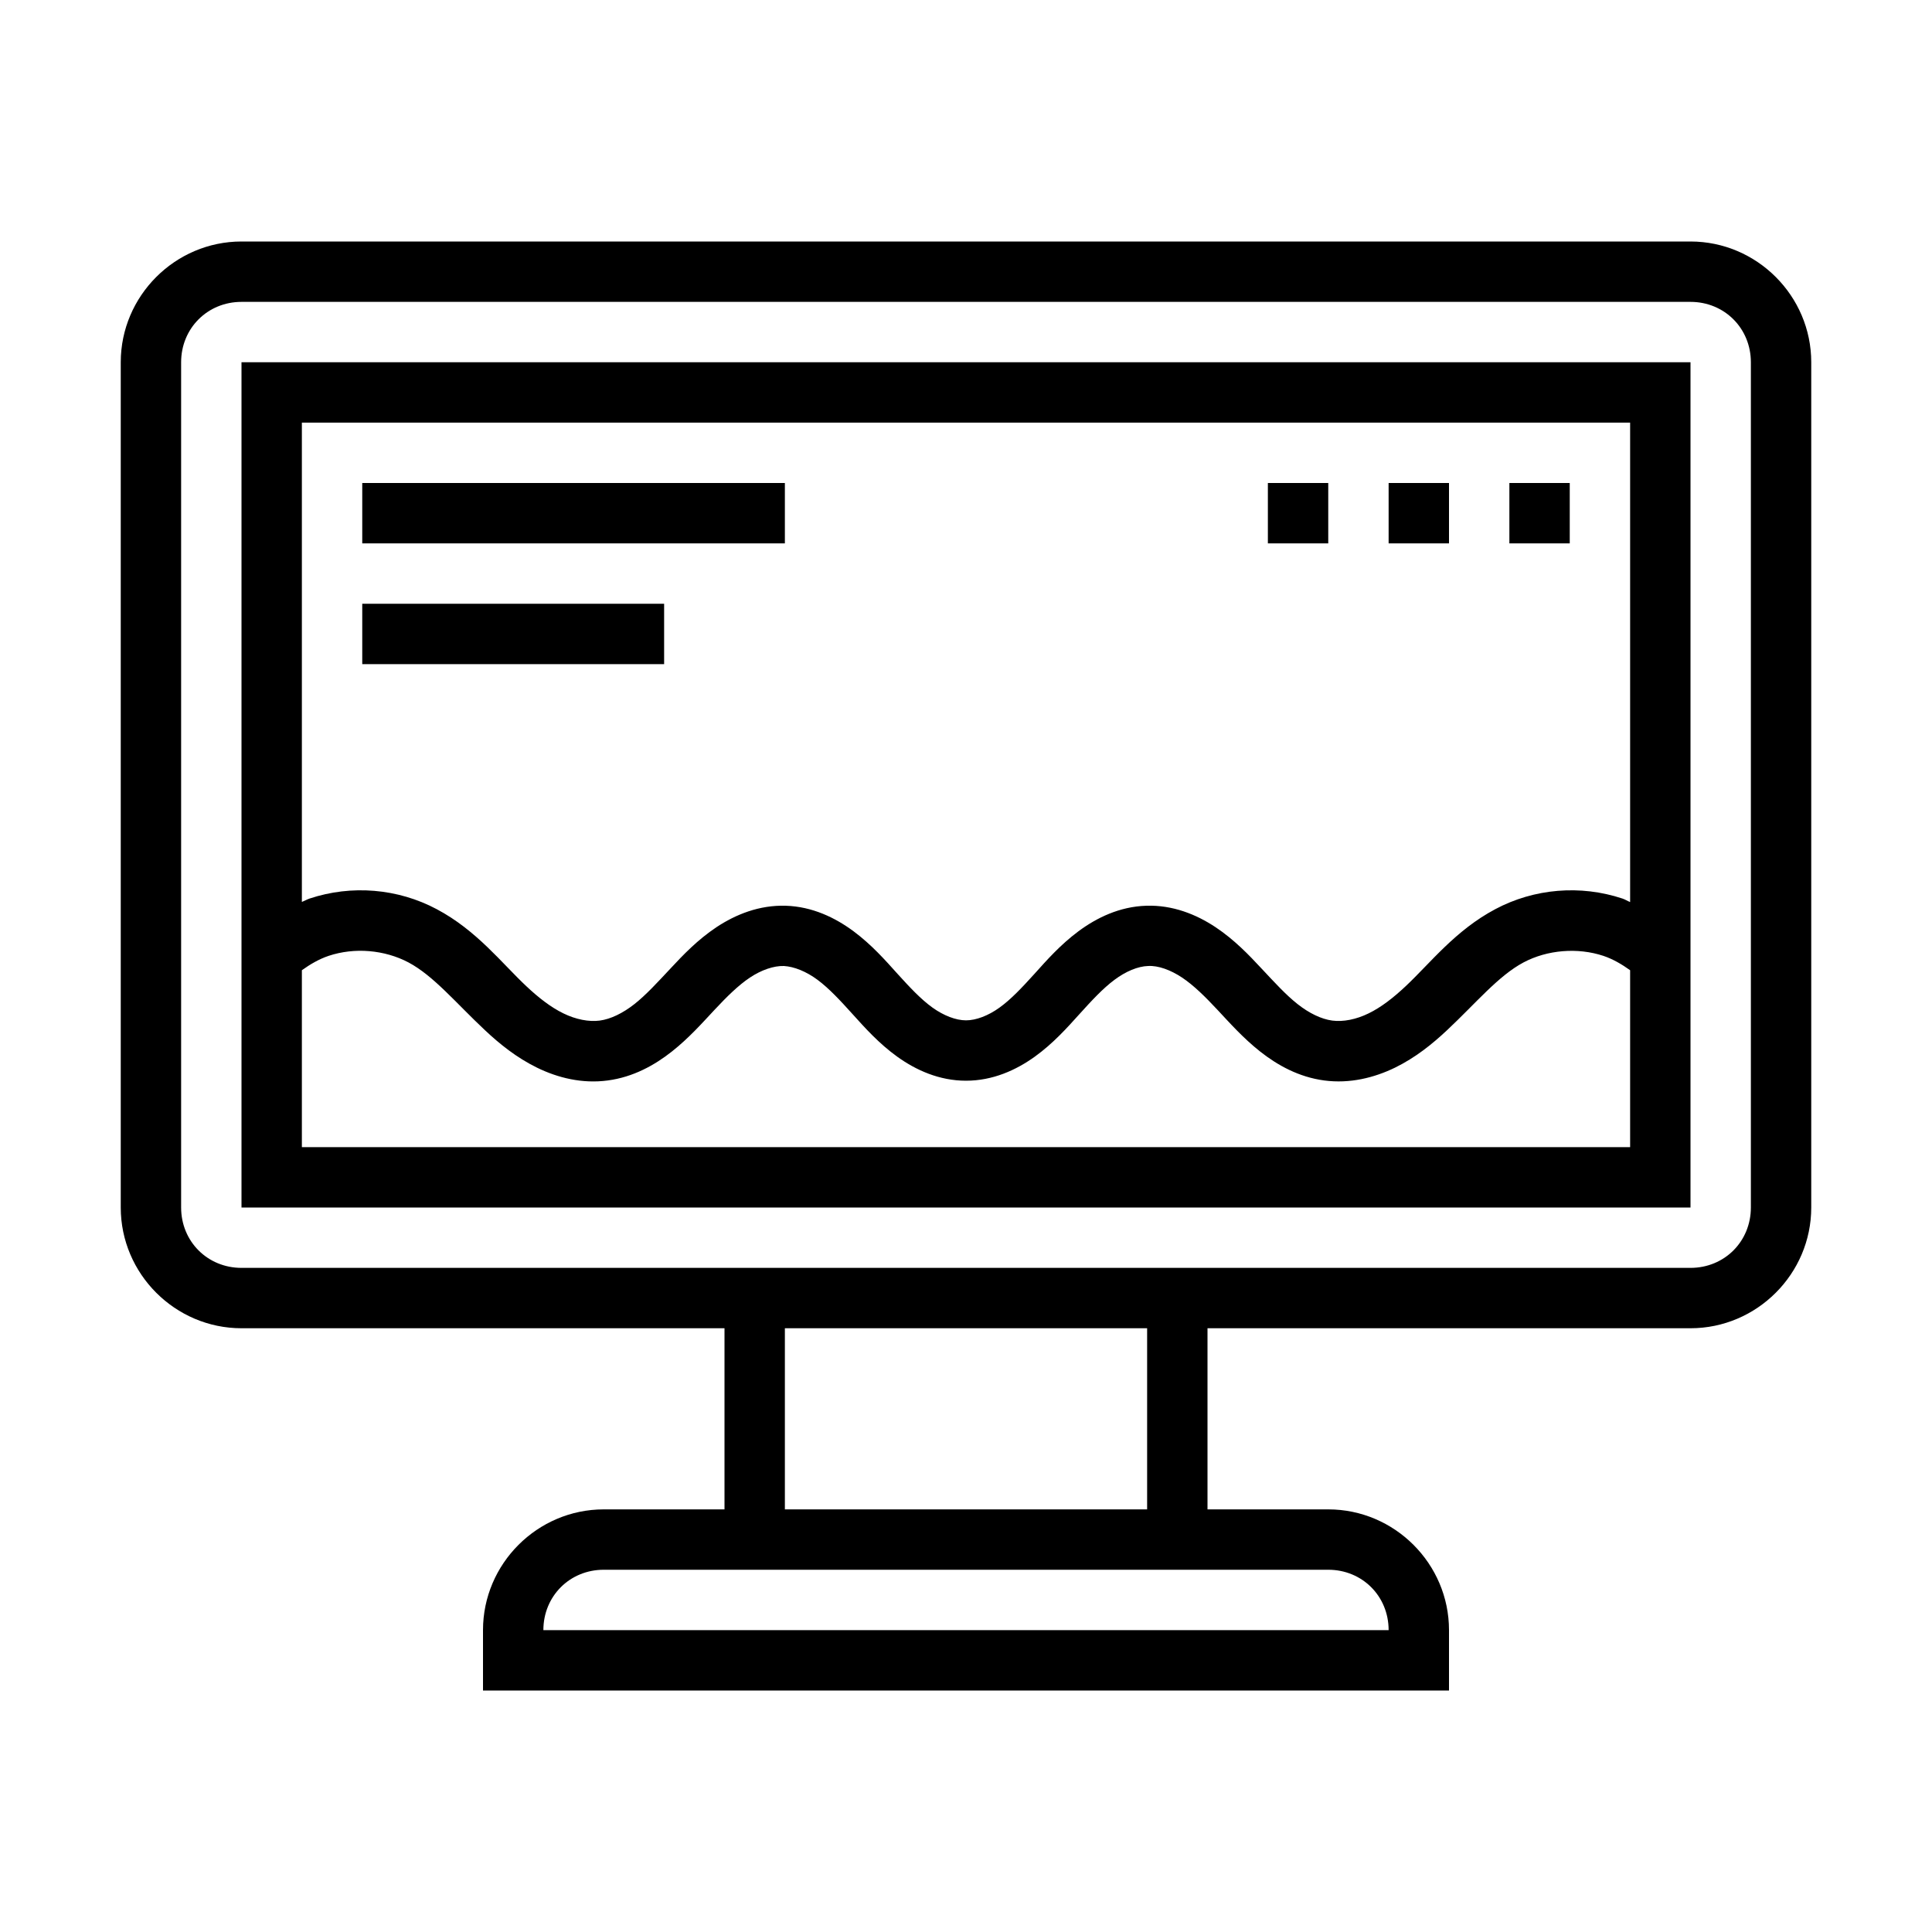 <svg viewBox="0 0 32 32" version="1.1" x="0px" y="0px"><g transform="translate(0,-1020.362)"><path style="color:#000000;font-style:normal;font-variant:normal;font-weight:normal;font-stretch:normal;font-size:medium;line-height:normal;font-family:sans-serif;text-indent:0;text-align:start;text-decoration:none;text-decoration-line:none;text-decoration-style:solid;text-decoration-color:#000000;letter-spacing:normal;word-spacing:normal;text-transform:none;direction:ltr;block-progression:tb;writing-mode:lr-tb;baseline-shift:baseline;text-anchor:start;white-space:normal;clip-rule:nonzero;display:inline;overflow:visible;visibility:visible;opacity:1;isolation:auto;mix-blend-mode:normal;color-interpolation:sRGB;color-interpolation-filters:linearRGB;solid-color:#000000;solid-opacity:1;fill:#000000;fill-opacity:1;fill-rule:nonzero;stroke:none;stroke-width:1;stroke-linecap:butt;stroke-linejoin:miter;stroke-miterlimit:4;stroke-dasharray:none;stroke-dashoffset:0;stroke-opacity:1;color-rendering:auto;image-rendering:auto;shape-rendering:auto;text-rendering:auto;enable-background:accumulate" d="M 4 4 C 2.901 4 2 4.901 2 6 L 2 20 C 2 21.099 2.901 22 4 22 L 12 22 L 12 25 L 10 25 C 8.901 25 8 25.901 8 27 L 8 28 L 8.5 28 L 24 28 L 24 27 C 24 25.901 23.099 25 22 25 L 20 25 L 20 22 L 28 22 C 29.099 22 30 21.099 30 20 L 30 6 C 30 4.901 29.099 4 28 4 L 4 4 z M 4 5 L 28 5 C 28.563 5 29 5.438 29 6 L 29 20 C 29 20.562 28.563 21 28 21 L 4 21 C 3.437 21 3 20.562 3 20 L 3 6 C 3 5.438 3.437 5 4 5 z M 4 6 L 4 6.5 L 4 20 L 13.5 20 L 24.5 20 L 28 20 L 28 6 L 4 6 z M 5 7 L 27 7 L 27 14.941 C 26.957 14.924 26.918 14.898 26.873 14.883 C 26.179 14.652 25.411 14.715 24.766 15.059 C 24.105 15.41 23.691 15.951 23.283 16.334 C 23.08 16.525 22.876 16.684 22.668 16.785 C 22.464 16.885 22.248 16.928 22.066 16.904 C 21.886 16.88 21.683 16.782 21.492 16.631 C 21.298 16.478 21.109 16.27 20.896 16.043 C 20.684 15.815 20.445 15.565 20.133 15.357 C 19.817 15.147 19.425 14.987 18.984 15.002 C 18.543 15.016 18.164 15.201 17.861 15.426 C 17.563 15.648 17.338 15.903 17.135 16.129 C 16.931 16.354 16.746 16.552 16.555 16.689 C 16.368 16.824 16.166 16.9 16 16.9 C 15.834 16.9 15.632 16.823 15.445 16.689 C 15.254 16.552 15.069 16.354 14.865 16.129 C 14.662 15.903 14.437 15.648 14.139 15.426 C 13.836 15.201 13.456 15.016 13.016 15.002 C 12.576 14.988 12.184 15.147 11.867 15.357 C 11.555 15.565 11.316 15.815 11.104 16.043 C 10.891 16.27 10.702 16.478 10.508 16.631 C 10.316 16.782 10.114 16.88 9.934 16.904 C 9.753 16.928 9.536 16.885 9.332 16.785 C 9.124 16.684 8.92 16.525 8.717 16.334 C 8.309 15.951 7.895 15.41 7.234 15.059 C 6.589 14.715 5.821 14.652 5.127 14.883 C 5.083 14.898 5.043 14.922 5 14.939 L 5 7 z M 6 8 L 6 9 L 13 9 L 13 8 L 6 8 z M 21 8 L 21 9 L 22 9 L 22 8 L 21 8 z M 23 8 L 23 9 L 24 9 L 24 8 L 23 8 z M 25 8 L 25 9 L 26 9 L 26 8 L 25 8 z M 6 10 L 6 11 L 11 11 L 11 10 L 6 10 z M 6.115 15.754 C 6.343 15.773 6.568 15.836 6.766 15.941 C 7.183 16.163 7.551 16.612 8.033 17.064 C 8.275 17.291 8.554 17.517 8.895 17.684 C 9.239 17.852 9.642 17.953 10.066 17.896 C 10.489 17.84 10.843 17.642 11.129 17.416 C 11.412 17.192 11.631 16.944 11.834 16.727 C 12.037 16.51 12.227 16.321 12.422 16.191 C 12.612 16.065 12.816 15.995 12.984 16 C 13.153 16.01 13.354 16.09 13.541 16.229 C 13.732 16.371 13.918 16.572 14.123 16.799 C 14.328 17.026 14.557 17.283 14.861 17.502 C 15.17 17.724 15.556 17.9 16 17.9 C 16.444 17.9 16.83 17.724 17.139 17.502 C 17.443 17.283 17.672 17.026 17.877 16.799 C 18.082 16.572 18.268 16.371 18.459 16.229 C 18.646 16.089 18.847 16.005 19.016 16 C 19.183 15.99 19.388 16.065 19.578 16.191 C 19.773 16.321 19.963 16.51 20.166 16.727 C 20.369 16.944 20.588 17.192 20.871 17.416 C 21.157 17.642 21.511 17.84 21.934 17.896 C 22.357 17.952 22.761 17.851 23.105 17.684 C 23.446 17.517 23.725 17.291 23.967 17.064 C 24.449 16.612 24.817 16.163 25.234 15.941 C 25.629 15.731 26.132 15.691 26.557 15.832 C 26.715 15.885 26.862 15.971 27 16.07 L 27 19 L 24.5 19 L 13.5 19 L 5 19 L 5 16.07 C 5.138 15.971 5.285 15.885 5.443 15.832 C 5.656 15.761 5.887 15.735 6.115 15.754 z M 13 22 L 19 22 L 19 25 L 13 25 L 13 22 z M 10 26 L 12.174 26 L 19.826 26 L 22 26 C 22.563 26 23 26.437 23 27 L 9 27 C 9 26.437 9.437 26 10 26 z " transform="translate(0,1020.362)"/></g></svg>